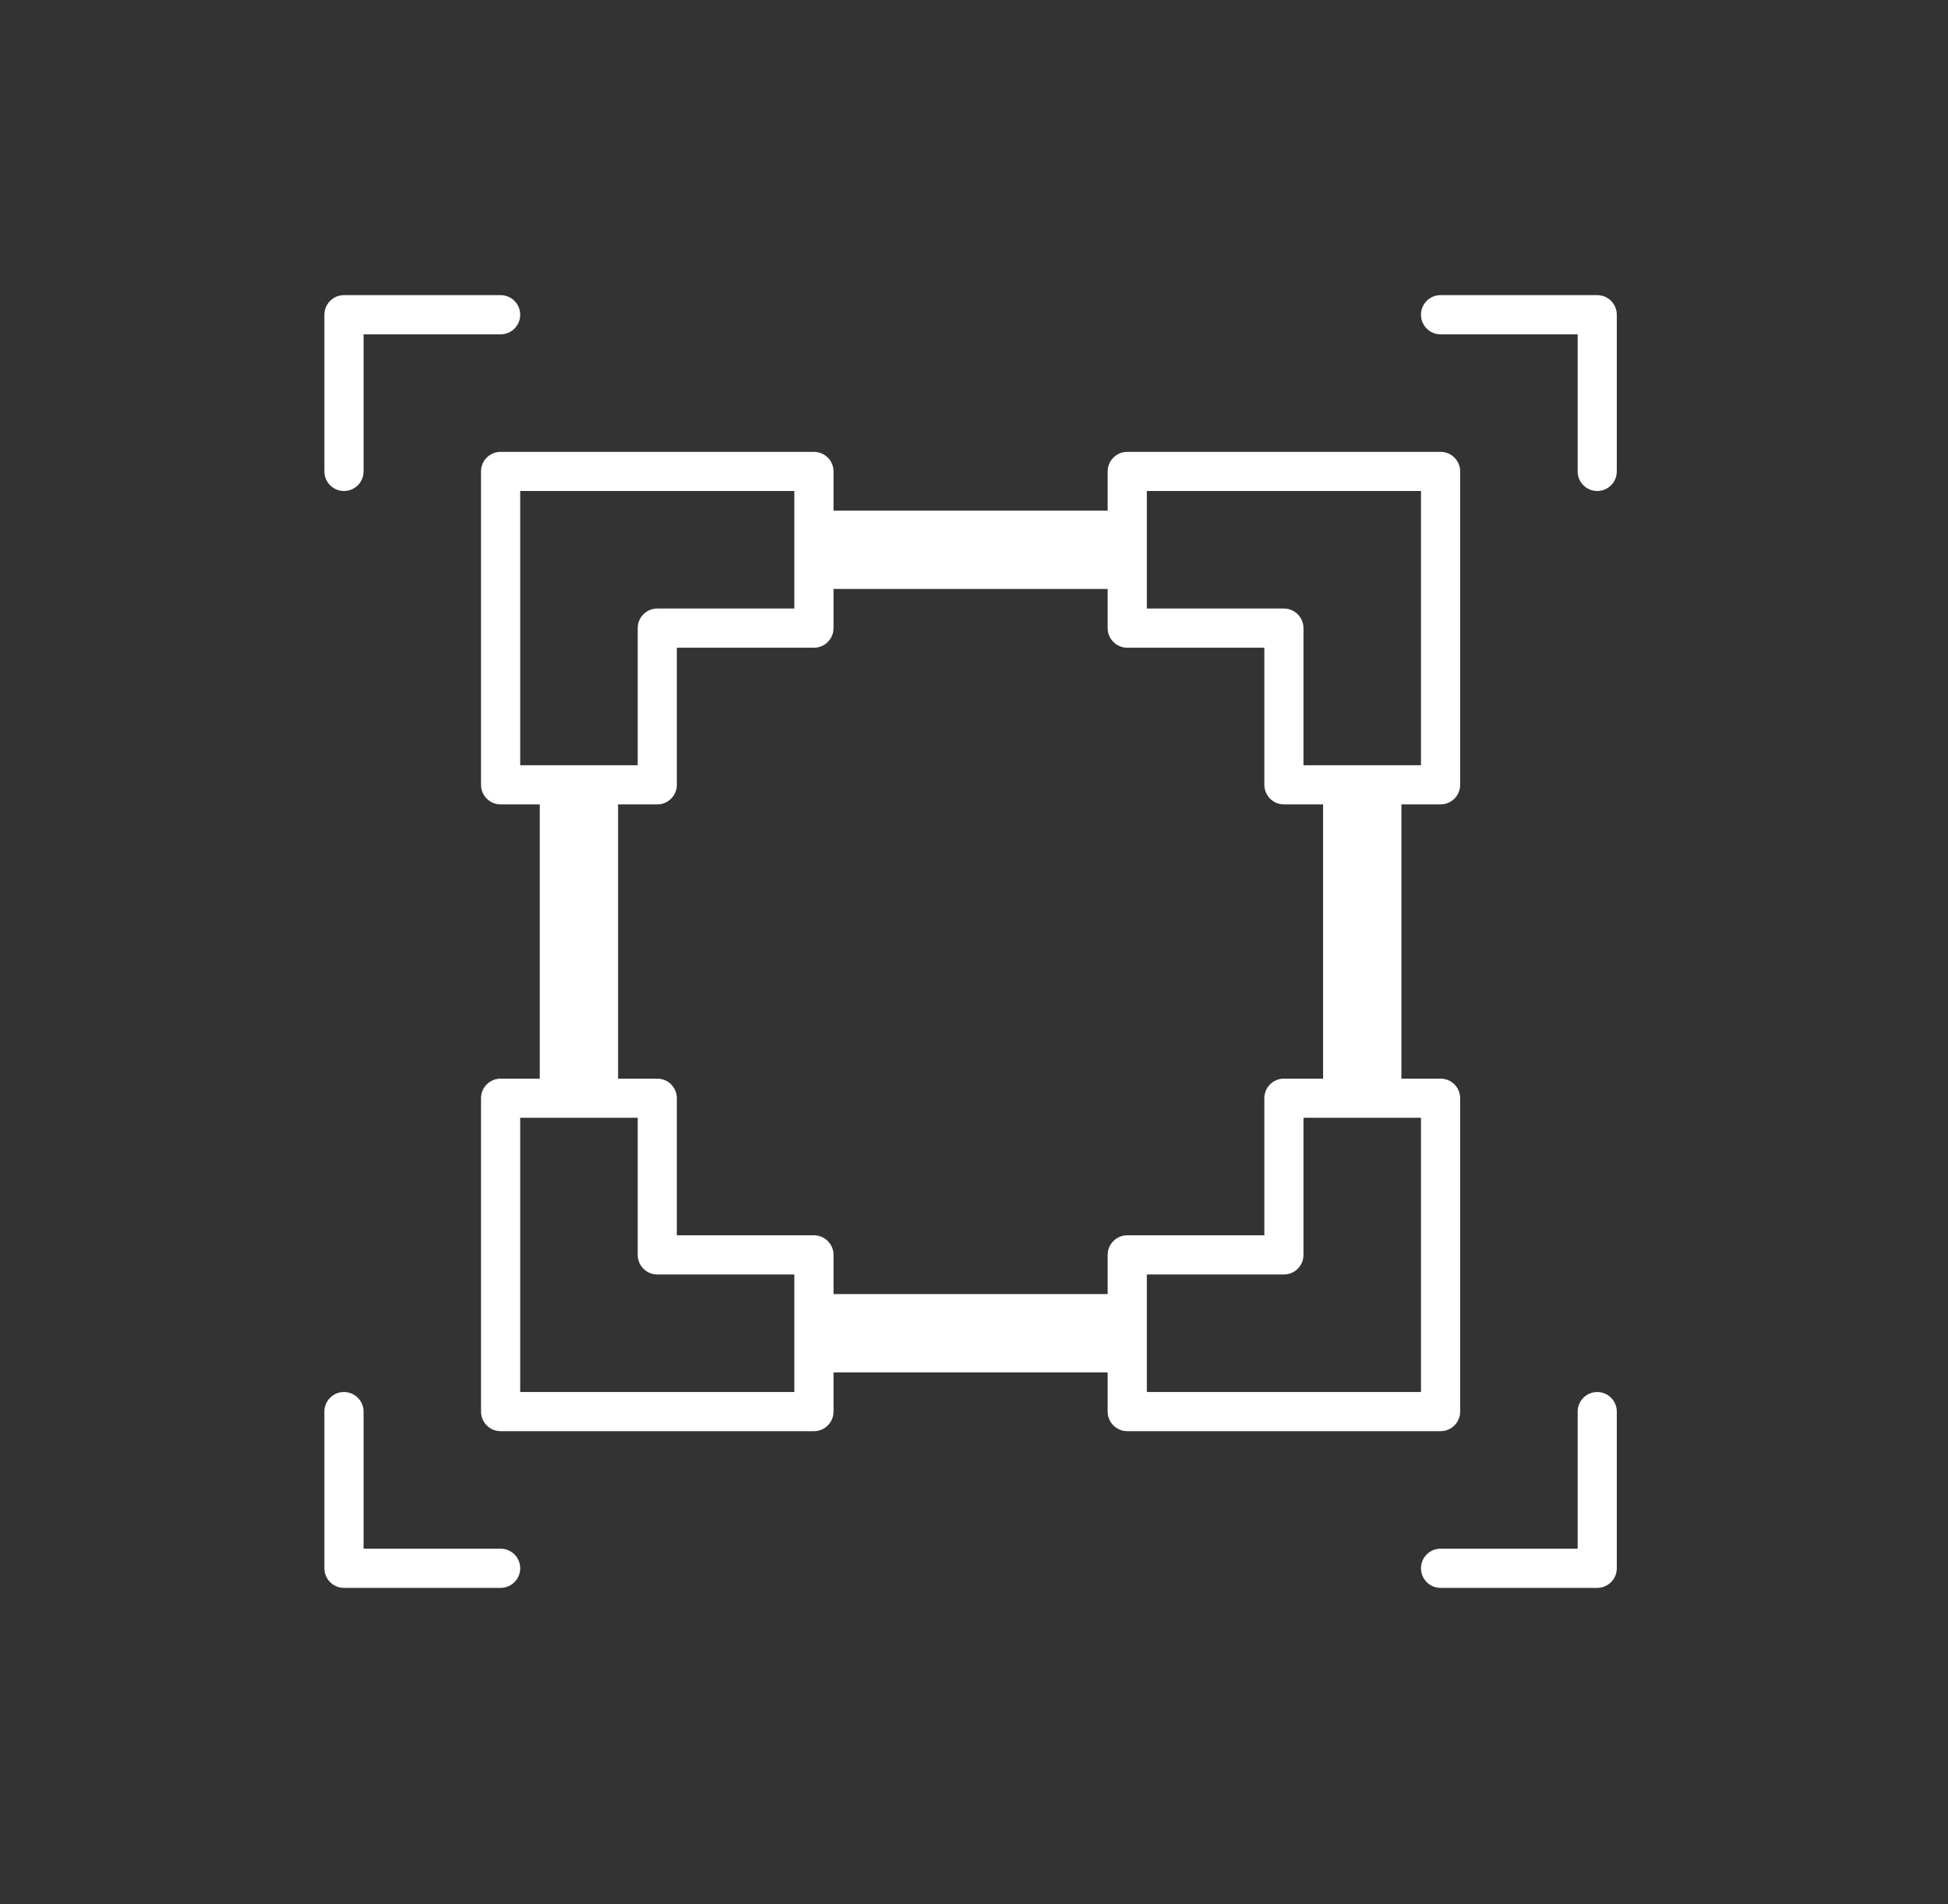 <svg width="44" height="43" viewBox="0 0 44 43" fill="none" xmlns="http://www.w3.org/2000/svg">
<rect x="0" y="0" width="44" height="43" fill="#333333" stroke="none"/>
<path d="M7.769 6.665C7.525 6.665 7.327 6.863 7.327 7.108V10.646C7.327 10.89 7.525 11.088 7.769 11.088C8.013 11.088 8.212 10.89 8.212 10.646V7.55H11.308C11.552 7.55 11.75 7.352 11.75 7.108C11.75 6.863 11.552 6.665 11.308 6.665H7.769Z" fill="white"/>
<path d="M36.519 7.108C36.519 6.863 36.321 6.665 36.077 6.665H32.538C32.294 6.665 32.096 6.863 32.096 7.108C32.096 7.352 32.294 7.55 32.538 7.55H35.635V10.646C35.635 10.89 35.833 11.088 36.077 11.088C36.321 11.088 36.519 10.89 36.519 10.646V7.108Z" fill="white"/>
<path d="M36.519 35.415C36.519 35.66 36.321 35.858 36.077 35.858H32.538C32.294 35.858 32.096 35.66 32.096 35.415C32.096 35.171 32.294 34.973 32.538 34.973H35.635V31.877C35.635 31.633 35.833 31.435 36.077 31.435C36.321 31.435 36.519 31.633 36.519 31.877V35.415Z" fill="white"/>
<path d="M7.327 35.415C7.327 35.66 7.525 35.858 7.769 35.858H11.308C11.552 35.858 11.75 35.66 11.75 35.415C11.75 35.171 11.552 34.973 11.308 34.973H8.212V31.877C8.212 31.633 8.013 31.435 7.769 31.435C7.525 31.435 7.327 31.633 7.327 31.877V35.415Z" fill="white"/>
<path fill-rule="evenodd" clip-rule="evenodd" d="M10.865 10.646C10.865 10.402 11.063 10.204 11.308 10.204H18.385C18.629 10.204 18.827 10.402 18.827 10.646V11.531H25.019V10.646C25.019 10.402 25.217 10.204 25.462 10.204H32.538C32.783 10.204 32.981 10.402 32.981 10.646V17.723C32.981 17.967 32.783 18.165 32.538 18.165H31.654V24.358H32.538C32.783 24.358 32.981 24.556 32.981 24.8V31.877C32.981 32.121 32.783 32.319 32.538 32.319H25.462C25.217 32.319 25.019 32.121 25.019 31.877V30.992H18.827V31.877C18.827 32.121 18.629 32.319 18.385 32.319H11.308C11.063 32.319 10.865 32.121 10.865 31.877V24.8C10.865 24.556 11.063 24.358 11.308 24.358H12.192V18.165H11.308C11.063 18.165 10.865 17.967 10.865 17.723V10.646ZM25.019 13.3H18.827V14.185C18.827 14.429 18.629 14.627 18.385 14.627H15.288V17.723C15.288 17.967 15.09 18.165 14.846 18.165H13.961V24.358H14.846C15.09 24.358 15.288 24.556 15.288 24.8V27.896H18.385C18.629 27.896 18.827 28.094 18.827 28.338V29.223H25.019V28.338C25.019 28.094 25.217 27.896 25.462 27.896H28.558V24.8C28.558 24.556 28.756 24.358 29 24.358H29.885V18.165H29C28.756 18.165 28.558 17.967 28.558 17.723V14.627H25.462C25.217 14.627 25.019 14.429 25.019 14.185V13.3ZM11.75 11.088V17.281H14.404V14.185C14.404 13.94 14.602 13.742 14.846 13.742H17.942V11.088H11.75ZM25.904 11.088H32.096V17.281H29.442V14.185C29.442 13.94 29.244 13.742 29 13.742H25.904V11.088ZM32.096 25.242H29.442V28.338C29.442 28.583 29.244 28.781 29 28.781H25.904V31.435H32.096V25.242ZM17.942 28.781V31.435H11.75V25.242H14.404V28.338C14.404 28.583 14.602 28.781 14.846 28.781H17.942Z" fill="white"/>
</svg>
